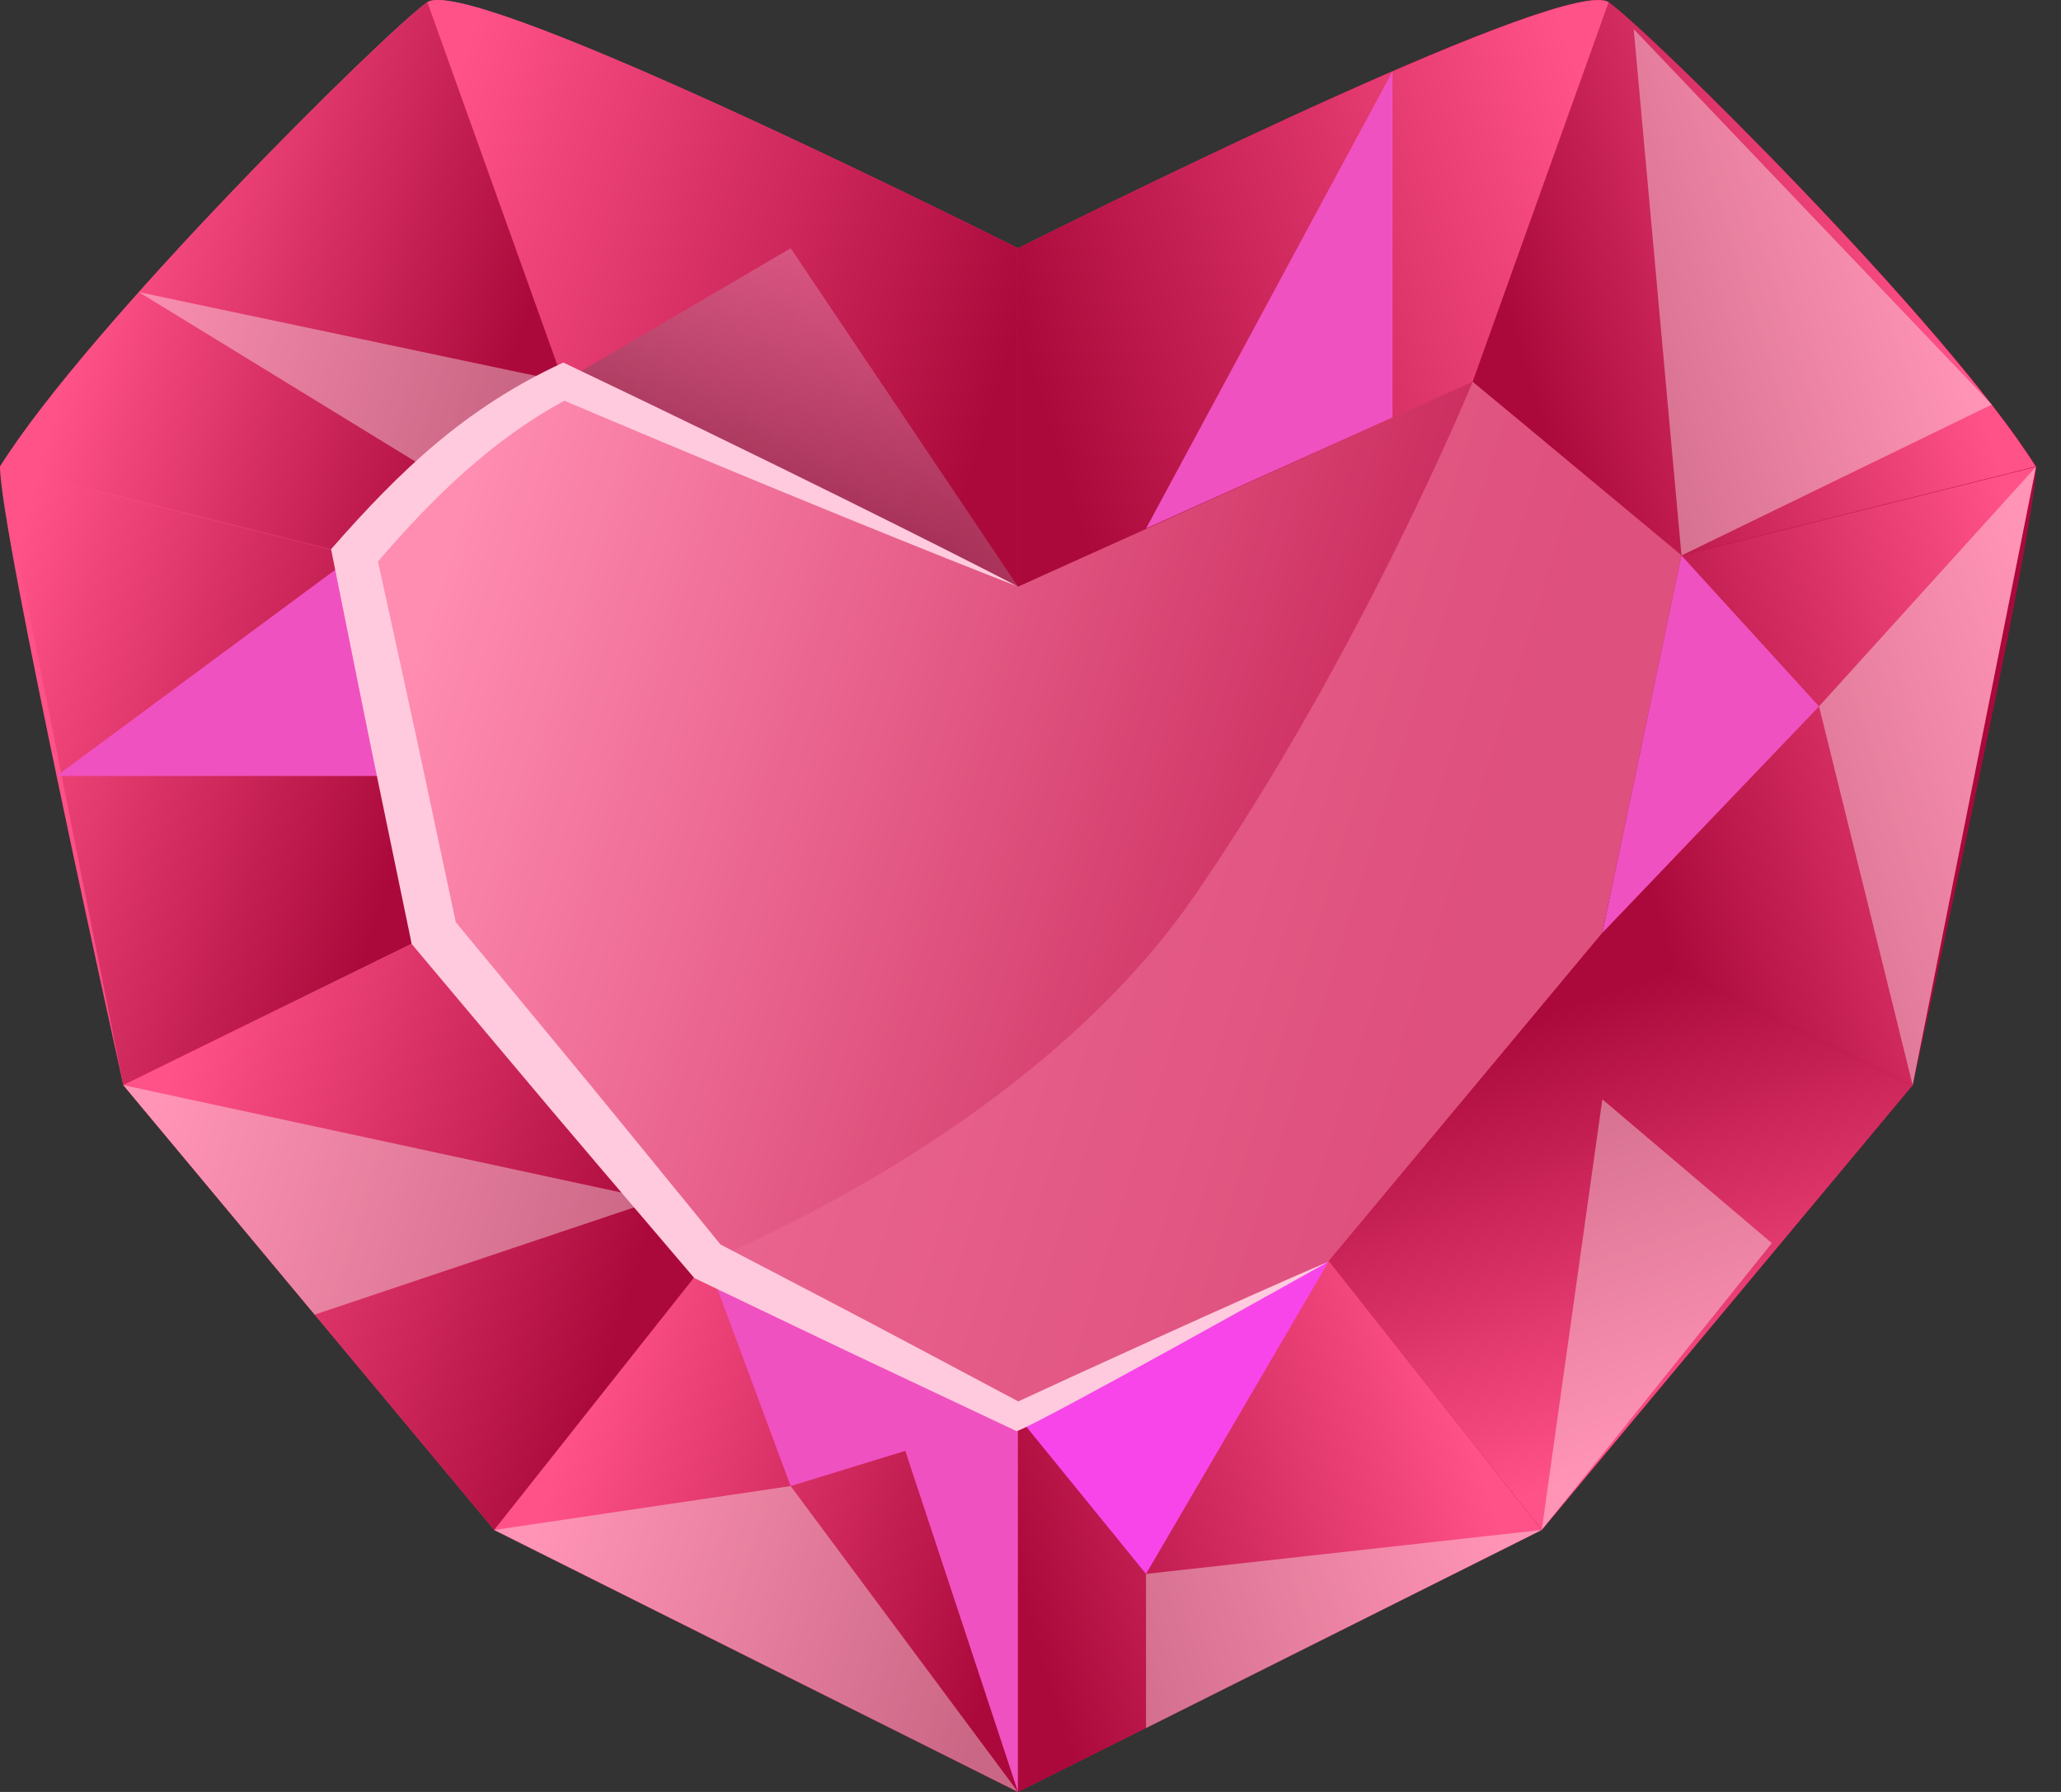 <svg width="69" height="60" viewBox="0 0 69 60" fill="none" xmlns="http://www.w3.org/2000/svg">
<rect x="0" y="0" width="69" height="60" fill="#333333" stroke="none"/>
<path d="M53.864 0.078C52.53 -0.845 37.344 6.675 34.082 8.311C30.829 6.684 15.634 -0.836 14.3 0.078C12.993 0.983 3.024 10.805 1.51056e-05 15.621C-0.009 17.759 4.13 36.335 4.13 36.335L16.547 51.228L34.082 60L51.616 51.228L64.034 36.335C64.034 36.335 68.173 17.768 68.164 15.621C65.139 10.805 55.161 0.983 53.864 0.078Z" fill="url(#paint0_linear_6431_19511)"/>
<path d="M34.082 19.641V8.311C30.829 6.685 15.634 -0.835 14.3 0.079L18.85 12.779L34.082 19.641Z" fill="url(#paint1_linear_6431_19511)"/>
<path opacity="0.44" d="M34.082 19.641L18.859 12.779L26.471 8.311L34.082 19.641Z" fill="url(#paint2_linear_6431_19511)"/>
<path d="M18.859 12.78L14.309 0.079C13.002 0.984 3.034 10.806 0.009 15.621L11.869 18.591L18.859 12.78Z" fill="url(#paint3_linear_6431_19511)"/>
<path d="M18.859 12.779L4.651 9.782L14.519 15.831L18.859 12.779Z" fill="white" fill-opacity="0.38"/>
<path d="M14.519 31.236L4.13 36.335L0 15.63L11.869 18.599L14.519 31.236Z" fill="url(#paint4_linear_6431_19511)"/>
<path d="M13.413 25.983H1.891L11.869 18.6L13.413 25.983Z" fill="#F051C0"/>
<path d="M14.519 31.235L4.13 36.334L16.547 51.228L23.674 42.227L14.519 31.235Z" fill="url(#paint5_linear_6431_19511)"/>
<path d="M4.13 36.334L21.966 40.181L10.535 44.018L4.13 36.334Z" fill="white" fill-opacity="0.38"/>
<path d="M23.674 42.23L14.519 31.237C13.523 26.678 12.509 21.872 11.869 18.601C13.441 16.773 15.853 14.224 18.859 12.78C21.774 14.059 34.082 19.642 34.082 19.642C34.082 19.642 46.389 14.05 49.304 12.78C51.762 14.854 54.723 16.773 56.294 18.601C55.655 21.872 54.64 26.678 53.645 31.237L44.489 42.23L34.091 47.429C34.082 47.429 23.674 42.23 23.674 42.23Z" fill="url(#paint6_linear_6431_19511)"/>
<path opacity="0.68" d="M34.082 47.429C34.091 47.429 44.489 42.22 44.489 42.22L53.644 31.237C54.64 26.678 55.655 21.872 56.294 18.601C54.723 16.773 51.762 14.845 49.304 12.78C49.304 12.78 45.604 21.844 39.984 30.004C34.465 38.026 23.674 42.23 23.674 42.23L34.082 47.429Z" fill="#EB6892"/>
<path d="M23.674 42.228L34.082 47.428V60L16.547 51.229L23.674 42.228Z" fill="url(#paint7_linear_6431_19511)"/>
<path d="M16.547 51.229L26.47 49.758L34.082 60.001L16.547 51.229Z" fill="white" fill-opacity="0.38"/>
<path d="M23.674 42.228L26.47 49.758L30.308 48.579L34.082 60V47.428L23.674 42.228Z" fill="#F051C0"/>
<path d="M34.082 19.641V8.311C37.335 6.685 52.53 -0.835 53.864 0.079L49.314 12.779L34.082 19.641Z" fill="url(#paint8_linear_6431_19511)"/>
<path d="M38.368 17.695L46.619 13.976V2.39L38.368 17.695Z" fill="#F051C0"/>
<path d="M49.304 12.78L53.855 0.079C55.161 0.984 65.13 10.806 68.154 15.621L56.294 18.591L49.304 12.78Z" fill="url(#paint9_linear_6431_19511)"/>
<path d="M53.645 31.236L64.034 36.335L68.164 15.63L56.294 18.599L53.645 31.236Z" fill="url(#paint10_linear_6431_19511)"/>
<path d="M68.163 15.63L60.899 23.652L64.034 36.335L68.163 15.63Z" fill="white" fill-opacity="0.38"/>
<path d="M54.695 0.975L66.683 13.547L56.294 18.6L54.695 0.975Z" fill="white" fill-opacity="0.38"/>
<path d="M56.294 18.6L53.645 31.236L60.9 23.652L56.294 18.6Z" fill="#F051C0"/>
<path d="M53.645 31.235L64.034 36.334L51.616 51.228L44.489 42.227L53.645 31.235Z" fill="url(#paint11_linear_6431_19511)"/>
<path d="M59.319 41.624L51.616 51.227L53.645 36.809L59.319 41.624Z" fill="white" fill-opacity="0.38"/>
<path d="M44.489 42.228L34.082 47.428V60L51.616 51.229L44.489 42.228Z" fill="url(#paint12_linear_6431_19511)"/>
<path d="M44.489 42.228L38.367 52.7L34.082 47.428L44.489 42.228Z" fill="#F845EA"/>
<path d="M38.368 52.7L51.617 51.228L38.368 57.862V52.7Z" fill="white" fill-opacity="0.38"/>
<path d="M34.091 46.924C28.006 43.69 30.281 44.886 24.122 41.67C18.677 34.991 20.696 37.458 15.259 30.879C13.66 23.368 14.254 26.119 12.655 18.8C14.473 16.68 16.484 14.715 18.896 13.418C25.456 16.205 31.843 18.781 34.082 19.64C31.925 18.516 25.73 15.41 18.859 12.139C15.597 13.646 13.414 15.73 11.084 18.389C12.71 26.484 12.18 23.862 13.742 31.409L13.779 31.601L13.907 31.756C19.325 38.198 17.544 36.106 23.245 42.794C29.577 45.828 27.704 44.932 34.036 47.92C34.657 47.746 43.923 42.556 44.489 42.237C41.711 43.425 35.379 46.321 34.091 46.924Z" fill="#FFCADD"/>
<defs>
<linearGradient id="paint0_linear_6431_19511" x1="57.396" y1="34.204" x2="4.152" y2="17.666" gradientUnits="userSpaceOnUse">
<stop stop-color="#AB093B"/>
<stop offset="0.209" stop-color="#BD194C"/>
<stop offset="1" stop-color="#FF5289"/>
</linearGradient>
<linearGradient id="paint1_linear_6431_19511" x1="33.59" y1="12.602" x2="14.054" y2="6.534" gradientUnits="userSpaceOnUse">
<stop stop-color="#AB093B"/>
<stop offset="0.209" stop-color="#BD194C"/>
<stop offset="1" stop-color="#FF5289"/>
</linearGradient>
<linearGradient id="paint2_linear_6431_19511" x1="31.888" y1="9.132" x2="22.05" y2="21.981" gradientUnits="userSpaceOnUse">
<stop stop-color="#FFA1C7"/>
<stop offset="0.087" stop-color="#F49ABE"/>
<stop offset="0.242" stop-color="#D587A6"/>
<stop offset="0.446" stop-color="#A46780"/>
<stop offset="0.693" stop-color="#5F3C4A"/>
<stop offset="0.973" stop-color="#090507"/>
<stop offset="1"/>
</linearGradient>
<linearGradient id="paint3_linear_6431_19511" x1="17.524" y1="11.075" x2="3.946" y2="6.858" gradientUnits="userSpaceOnUse">
<stop stop-color="#AB093B"/>
<stop offset="0.209" stop-color="#BD194C"/>
<stop offset="1" stop-color="#FF5289"/>
</linearGradient>
<linearGradient id="paint4_linear_6431_19511" x1="13.183" y1="29.079" x2="-1.45" y2="24.534" gradientUnits="userSpaceOnUse">
<stop stop-color="#AB093B"/>
<stop offset="0.209" stop-color="#BD194C"/>
<stop offset="1" stop-color="#FF5289"/>
</linearGradient>
<linearGradient id="paint5_linear_6431_19511" x1="21.221" y1="43" x2="5.069" y2="37.983" gradientUnits="userSpaceOnUse">
<stop stop-color="#AB093B"/>
<stop offset="0.209" stop-color="#BD194C"/>
<stop offset="1" stop-color="#FF5289"/>
</linearGradient>
<linearGradient id="paint6_linear_6431_19511" x1="48.598" y1="32.246" x2="14.061" y2="21.519" gradientUnits="userSpaceOnUse">
<stop stop-color="#C41F53"/>
<stop offset="0.384" stop-color="#DB4A78"/>
<stop offset="1" stop-color="#FF8CB1"/>
</linearGradient>
<linearGradient id="paint7_linear_6431_19511" x1="34.228" y1="52.776" x2="18.917" y2="48.02" gradientUnits="userSpaceOnUse">
<stop stop-color="#AB093B"/>
<stop offset="0.209" stop-color="#BD194C"/>
<stop offset="1" stop-color="#FF5289"/>
</linearGradient>
<linearGradient id="paint8_linear_6431_19511" x1="34.574" y1="12.602" x2="54.111" y2="6.534" gradientUnits="userSpaceOnUse">
<stop stop-color="#AB093B"/>
<stop offset="0.209" stop-color="#BD194C"/>
<stop offset="1" stop-color="#FF5289"/>
</linearGradient>
<linearGradient id="paint9_linear_6431_19511" x1="50.639" y1="11.075" x2="64.218" y2="6.858" gradientUnits="userSpaceOnUse">
<stop stop-color="#AB093B"/>
<stop offset="0.209" stop-color="#BD194C"/>
<stop offset="1" stop-color="#FF5289"/>
</linearGradient>
<linearGradient id="paint10_linear_6431_19511" x1="54.981" y1="29.079" x2="69.614" y2="24.534" gradientUnits="userSpaceOnUse">
<stop stop-color="#AB093B"/>
<stop offset="0.209" stop-color="#BD194C"/>
<stop offset="1" stop-color="#FF5289"/>
</linearGradient>
<linearGradient id="paint11_linear_6431_19511" x1="52.336" y1="33.689" x2="57.256" y2="47.977" gradientUnits="userSpaceOnUse">
<stop stop-color="#AB093B"/>
<stop offset="0.209" stop-color="#BD194C"/>
<stop offset="1" stop-color="#FF5289"/>
</linearGradient>
<linearGradient id="paint12_linear_6431_19511" x1="33.937" y1="52.776" x2="49.247" y2="48.02" gradientUnits="userSpaceOnUse">
<stop stop-color="#AB093B"/>
<stop offset="0.209" stop-color="#BD194C"/>
<stop offset="1" stop-color="#FF5289"/>
</linearGradient>
</defs>
</svg>
